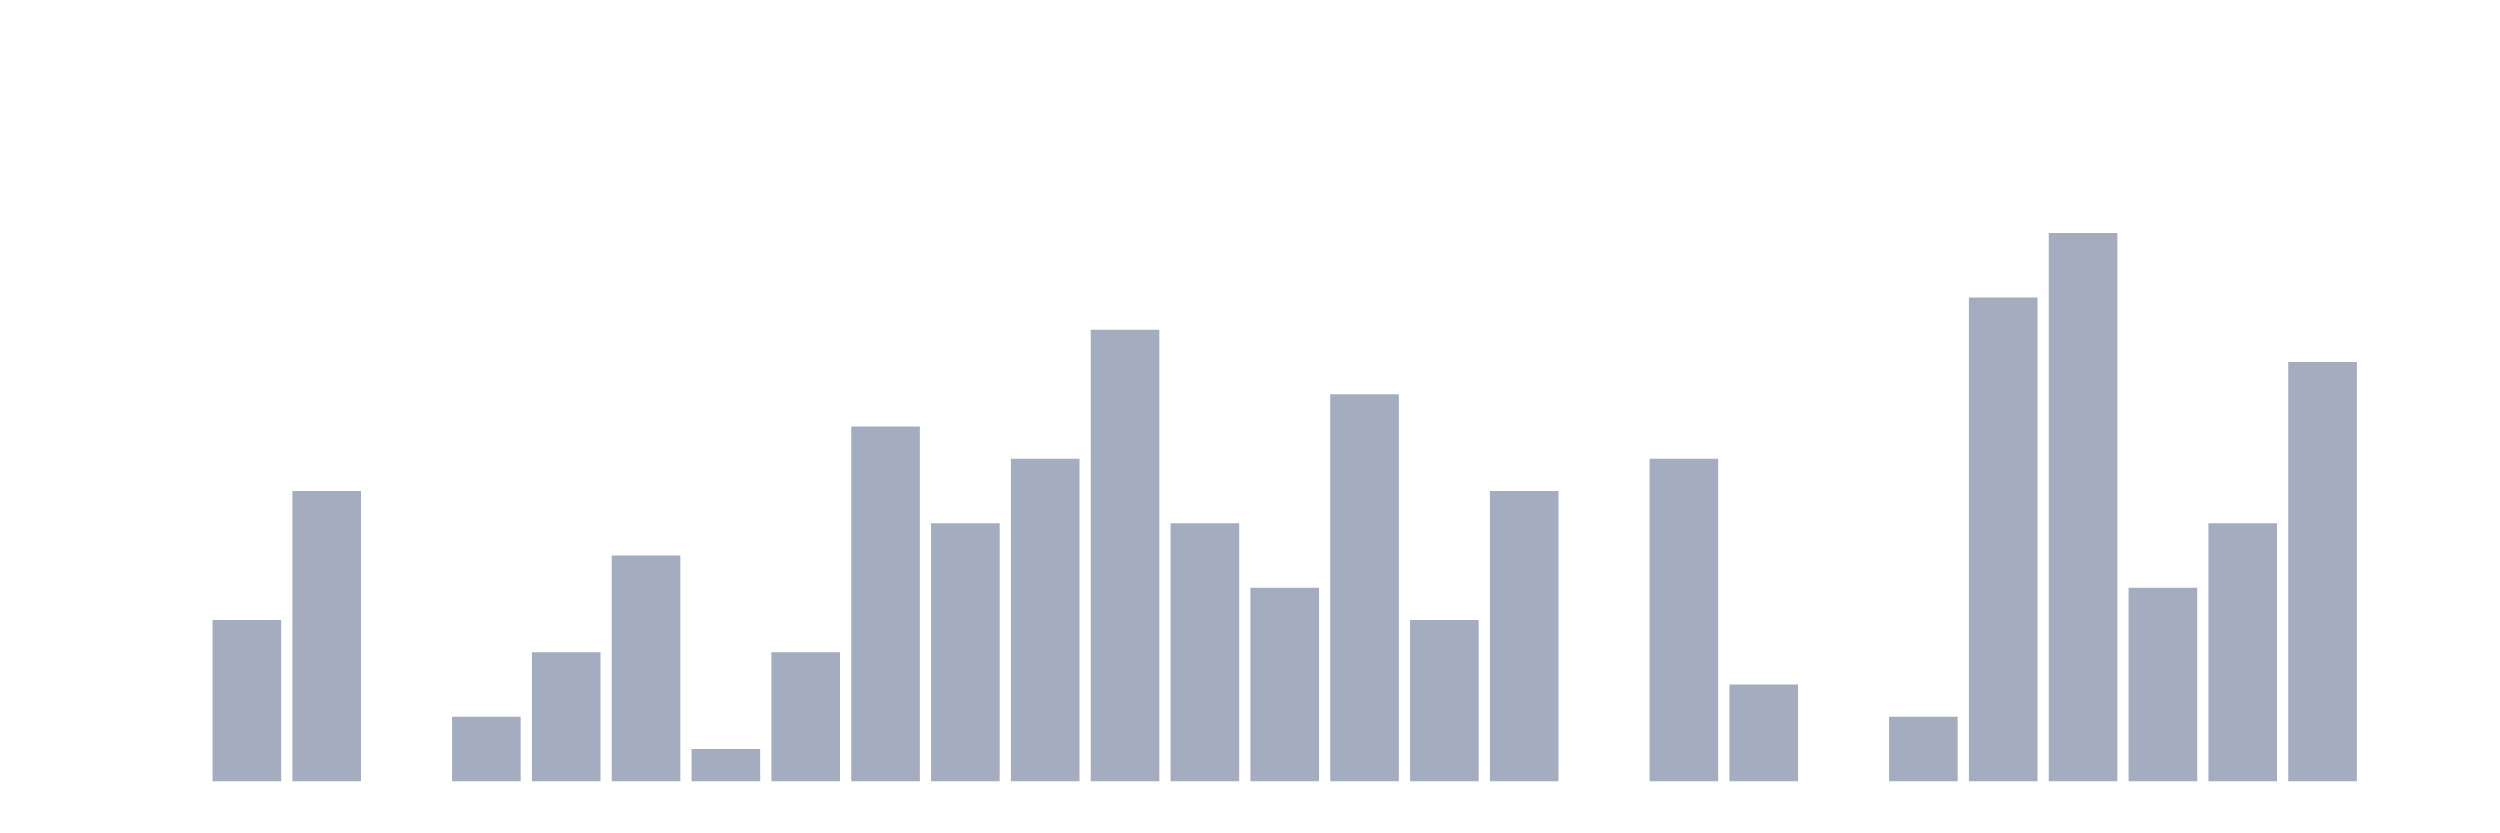 <svg xmlns="http://www.w3.org/2000/svg" viewBox="0 0 480 160"><g transform="translate(10,10)"><rect class="bar" x="0.153" width="13.175" y="140" height="0" fill="rgb(164,173,192)"></rect><rect class="bar" x="15.482" width="13.175" y="140" height="0" fill="rgb(164,173,192)"></rect><rect class="bar" x="30.81" width="13.175" y="109.04" height="30.96" fill="rgb(164,173,192)"></rect><rect class="bar" x="46.138" width="13.175" y="84.272" height="55.728" fill="rgb(164,173,192)"></rect><rect class="bar" x="61.466" width="13.175" y="140" height="0" fill="rgb(164,173,192)"></rect><rect class="bar" x="76.794" width="13.175" y="127.616" height="12.384" fill="rgb(164,173,192)"></rect><rect class="bar" x="92.123" width="13.175" y="115.232" height="24.768" fill="rgb(164,173,192)"></rect><rect class="bar" x="107.451" width="13.175" y="96.656" height="43.344" fill="rgb(164,173,192)"></rect><rect class="bar" x="122.779" width="13.175" y="133.808" height="6.192" fill="rgb(164,173,192)"></rect><rect class="bar" x="138.107" width="13.175" y="115.232" height="24.768" fill="rgb(164,173,192)"></rect><rect class="bar" x="153.436" width="13.175" y="71.889" height="68.111" fill="rgb(164,173,192)"></rect><rect class="bar" x="168.764" width="13.175" y="90.464" height="49.536" fill="rgb(164,173,192)"></rect><rect class="bar" x="184.092" width="13.175" y="78.08" height="61.92" fill="rgb(164,173,192)"></rect><rect class="bar" x="199.42" width="13.175" y="53.313" height="86.687" fill="rgb(164,173,192)"></rect><rect class="bar" x="214.748" width="13.175" y="90.464" height="49.536" fill="rgb(164,173,192)"></rect><rect class="bar" x="230.077" width="13.175" y="102.848" height="37.152" fill="rgb(164,173,192)"></rect><rect class="bar" x="245.405" width="13.175" y="65.697" height="74.303" fill="rgb(164,173,192)"></rect><rect class="bar" x="260.733" width="13.175" y="109.04" height="30.96" fill="rgb(164,173,192)"></rect><rect class="bar" x="276.061" width="13.175" y="84.272" height="55.728" fill="rgb(164,173,192)"></rect><rect class="bar" x="291.39" width="13.175" y="140" height="0" fill="rgb(164,173,192)"></rect><rect class="bar" x="306.718" width="13.175" y="78.08" height="61.92" fill="rgb(164,173,192)"></rect><rect class="bar" x="322.046" width="13.175" y="121.424" height="18.576" fill="rgb(164,173,192)"></rect><rect class="bar" x="337.374" width="13.175" y="140" height="0" fill="rgb(164,173,192)"></rect><rect class="bar" x="352.702" width="13.175" y="127.616" height="12.384" fill="rgb(164,173,192)"></rect><rect class="bar" x="368.031" width="13.175" y="47.121" height="92.879" fill="rgb(164,173,192)"></rect><rect class="bar" x="383.359" width="13.175" y="34.737" height="105.263" fill="rgb(164,173,192)"></rect><rect class="bar" x="398.687" width="13.175" y="102.848" height="37.152" fill="rgb(164,173,192)"></rect><rect class="bar" x="414.015" width="13.175" y="90.464" height="49.536" fill="rgb(164,173,192)"></rect><rect class="bar" x="429.344" width="13.175" y="59.505" height="80.495" fill="rgb(164,173,192)"></rect><rect class="bar" x="444.672" width="13.175" y="140" height="0" fill="rgb(164,173,192)"></rect></g></svg>
